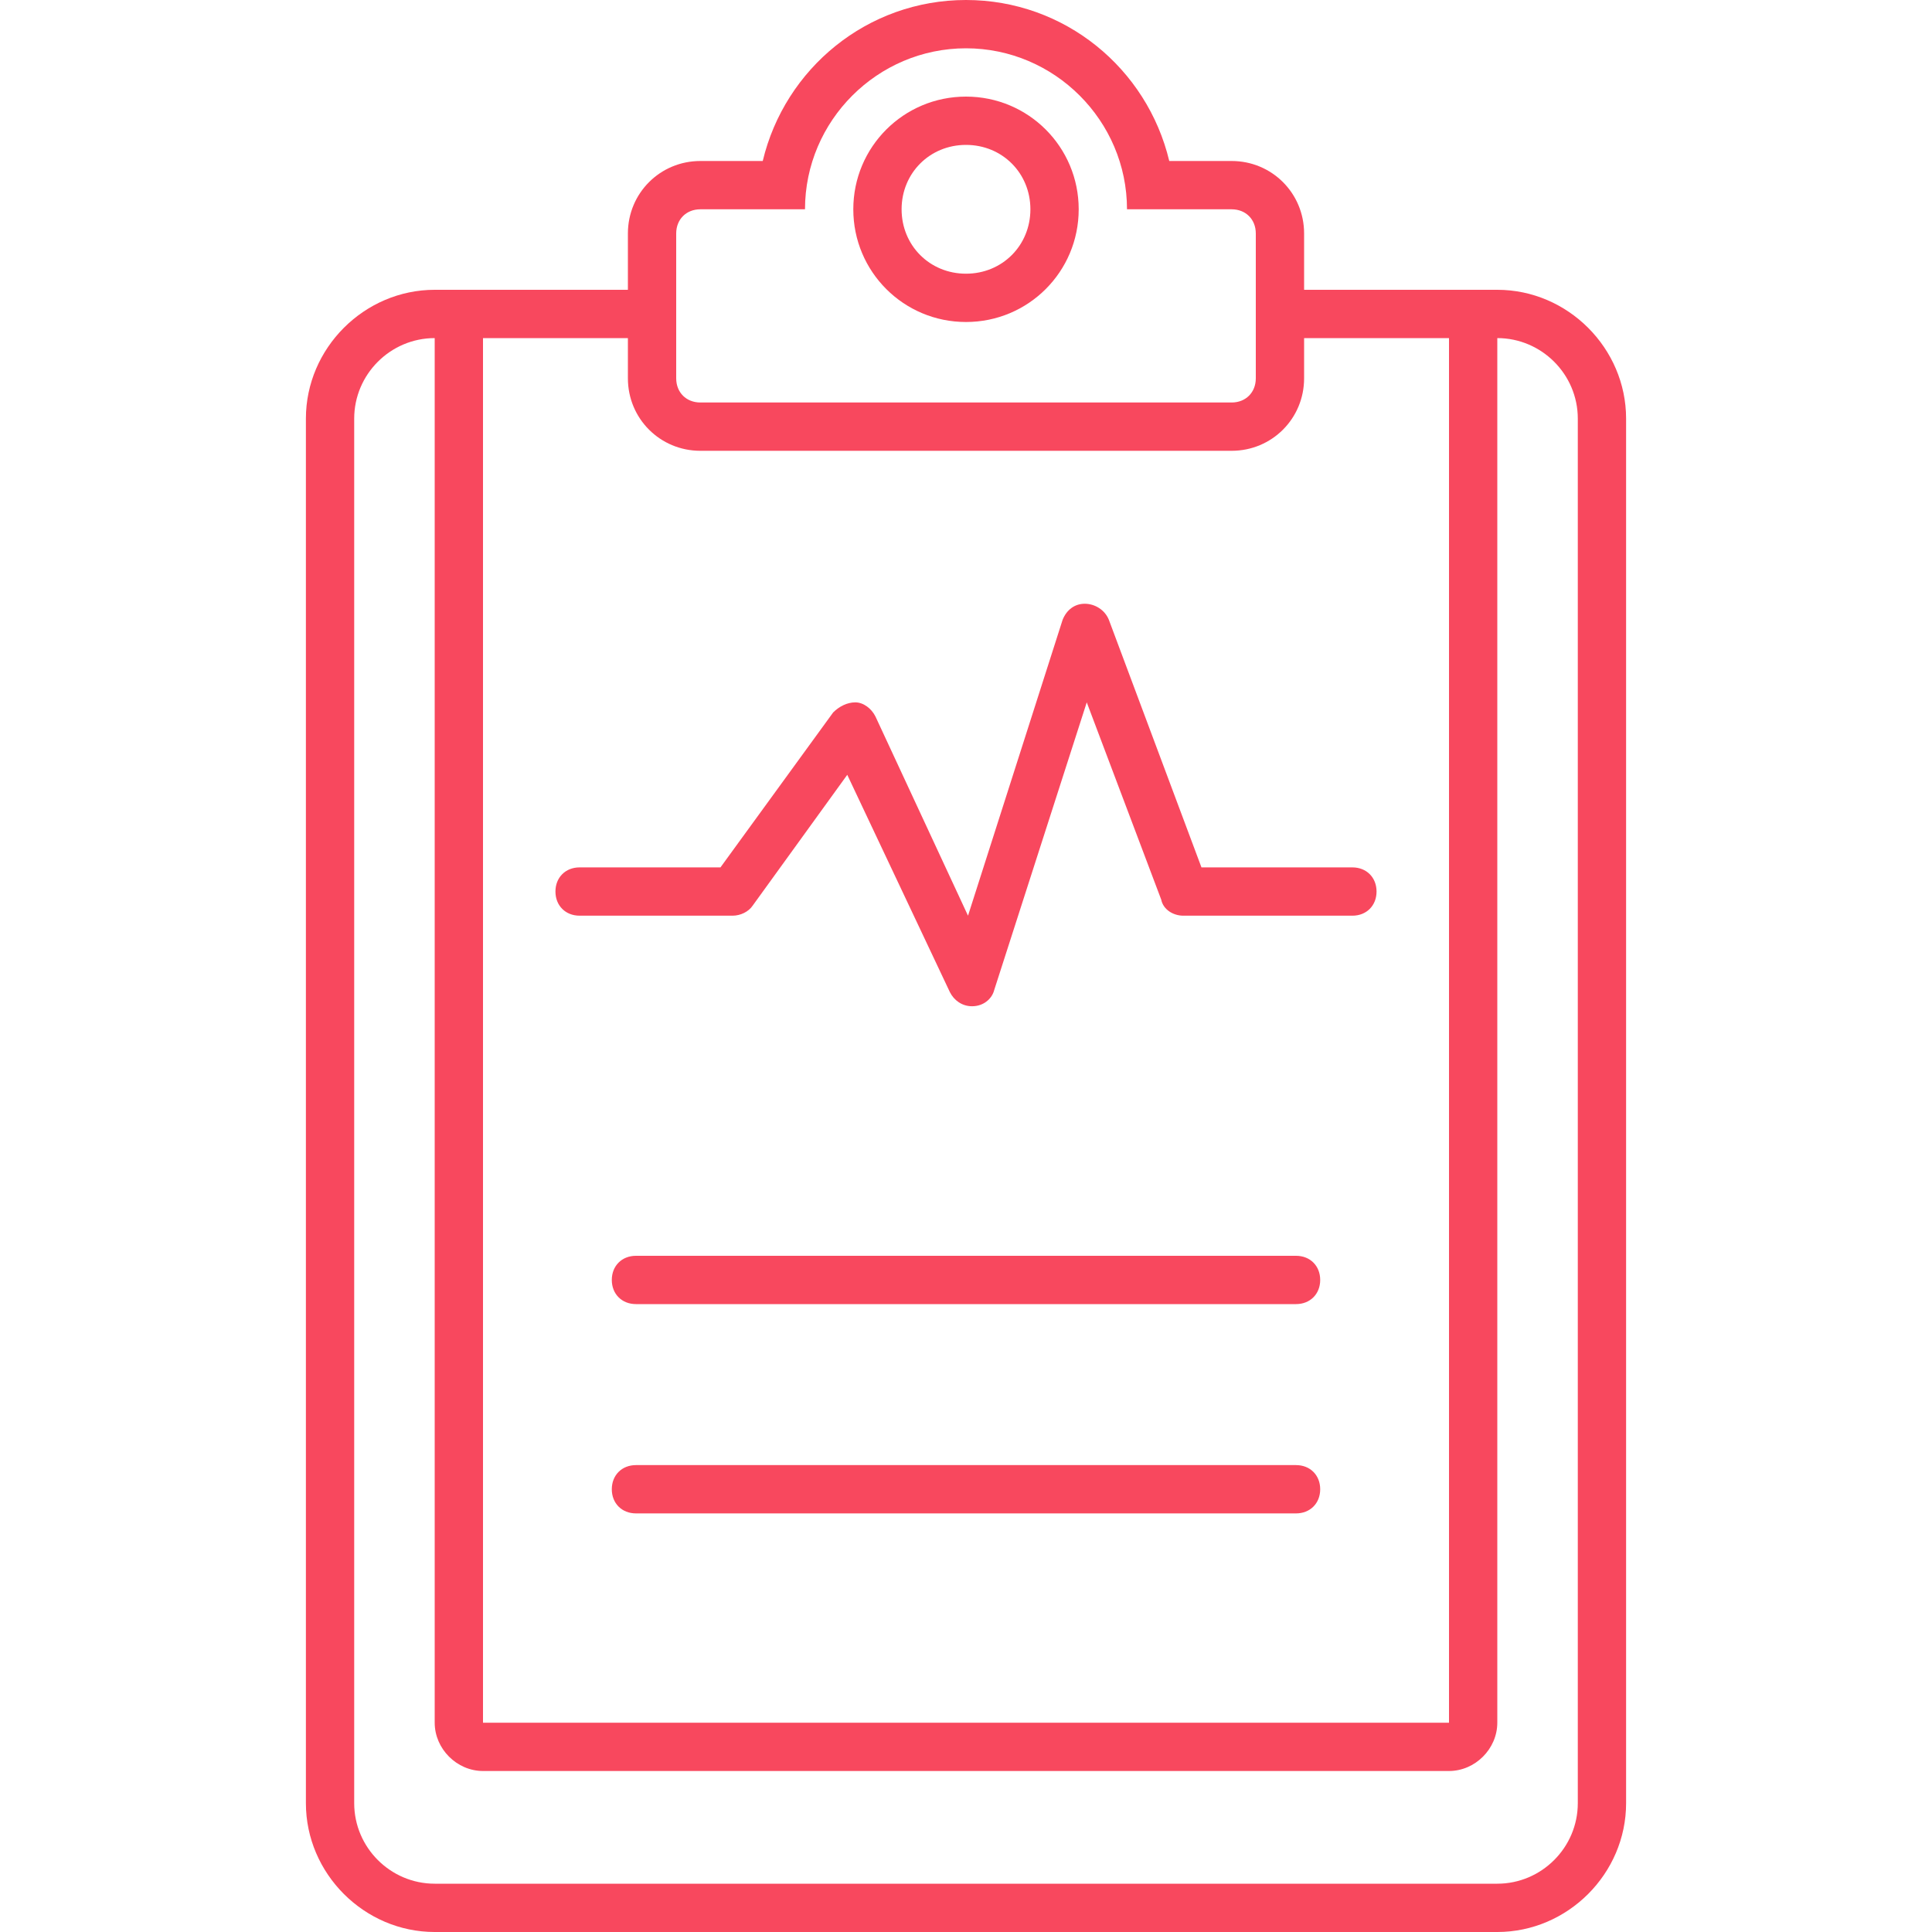 <svg xmlns="http://www.w3.org/2000/svg" width="96px" height="96px" viewBox="0 0 96 96">
<path style="fill:#F8485E;" d="M74.4,14.4H72h-7.2v-2.8c0-2-1.6-3.6-3.6-3.6h-3.1C57,3.4,52.9,0,48,0c-4.9,0-9,3.4-10.1,8h-3.1
c-2,0-3.6,1.6-3.6,3.6v2.8H24h-2.4c-3.5,0-6.4,2.9-6.4,6.4v68.8c0,3.5,2.9,6.4,6.4,6.4h52.8c3.5,0,6.4-2.9,6.4-6.4V20.8
C80.8,17.3,77.9,14.4,74.4,14.4z M33.6,11.6c0-0.7,0.5-1.2,1.2-1.2H40c0-4.4,3.6-8,8-8c4.4,0,8,3.6,8,8h5.2c0.7,0,1.2,0.5,1.2,1.2
v7.2c0,0.7-0.5,1.2-1.2,1.2H34.8c-0.7,0-1.2-0.5-1.2-1.2V11.6z M24,16.8h7.2v2c0,2,1.6,3.6,3.6,3.6h26.4c2,0,3.6-1.6,3.6-3.6v-2H72
v68.8H24V16.8z M78.4,89.6c0,2.2-1.8,4-4,4H21.6c-2.2,0-4-1.8-4-4V20.8c0-2.2,1.8-4,4-4v68.8c0,1.3,1.1,2.4,2.4,2.4h48
c1.3,0,2.4-1.1,2.4-2.4V16.8c2.2,0,4,1.8,4,4V89.6z"/>
<path style="fill:#F8485E;" d="M48,7.2c1.8,0,3.2,1.4,3.2,3.2s-1.4,3.2-3.2,3.2s-3.2-1.4-3.2-3.2S46.2,7.2,48,7.2 M48,4.8
c-3.1,0-5.6,2.5-5.6,5.6S44.9,16,48,16c3.1,0,5.6-2.5,5.6-5.6S51.1,4.8,48,4.8L48,4.8z"/>
<path style="fill:#F8485E;" d="M65.6,74c0,0.7-0.5,1.2-1.2,1.2H31.6c-0.7,0-1.2-0.5-1.2-1.2l0,0c0-0.7,0.5-1.2,1.2-1.2h32.8
C65.1,72.8,65.6,73.3,65.6,74L65.6,74z"/>
<path style="fill:#F8485E;" d="M65.6,63.6c0,0.7-0.5,1.2-1.2,1.2H31.6c-0.7,0-1.2-0.5-1.2-1.2l0,0c0-0.7,0.5-1.2,1.2-1.2h32.8
C65.1,62.4,65.6,62.9,65.6,63.6L65.6,63.6z"/>
<path style="fill:#F8485E;" d="M48.3,50c-0.5,0-0.9-0.3-1.1-0.7l-5.1-10.8L37.4,45c-0.2,0.3-0.6,0.5-1,0.5h-7.6
c-0.7,0-1.2-0.5-1.2-1.2c0-0.7,0.5-1.2,1.2-1.2h7l5.6-7.7c0.3-0.3,0.7-0.5,1.1-0.5c0.4,0,0.8,0.3,1,0.7l4.6,9.9l4.7-14.7
c0.2-0.5,0.6-0.8,1.1-0.8c0.5,0,1,0.3,1.2,0.8l4.6,12.3h7.5c0.7,0,1.2,0.5,1.2,1.2s-0.5,1.2-1.2,1.2h-8.4c-0.5,0-1-0.3-1.1-0.8
L54,34.9l-4.6,14.3C49.3,49.6,48.9,50,48.3,50C48.4,50,48.3,50,48.3,50z"/>
</svg>
